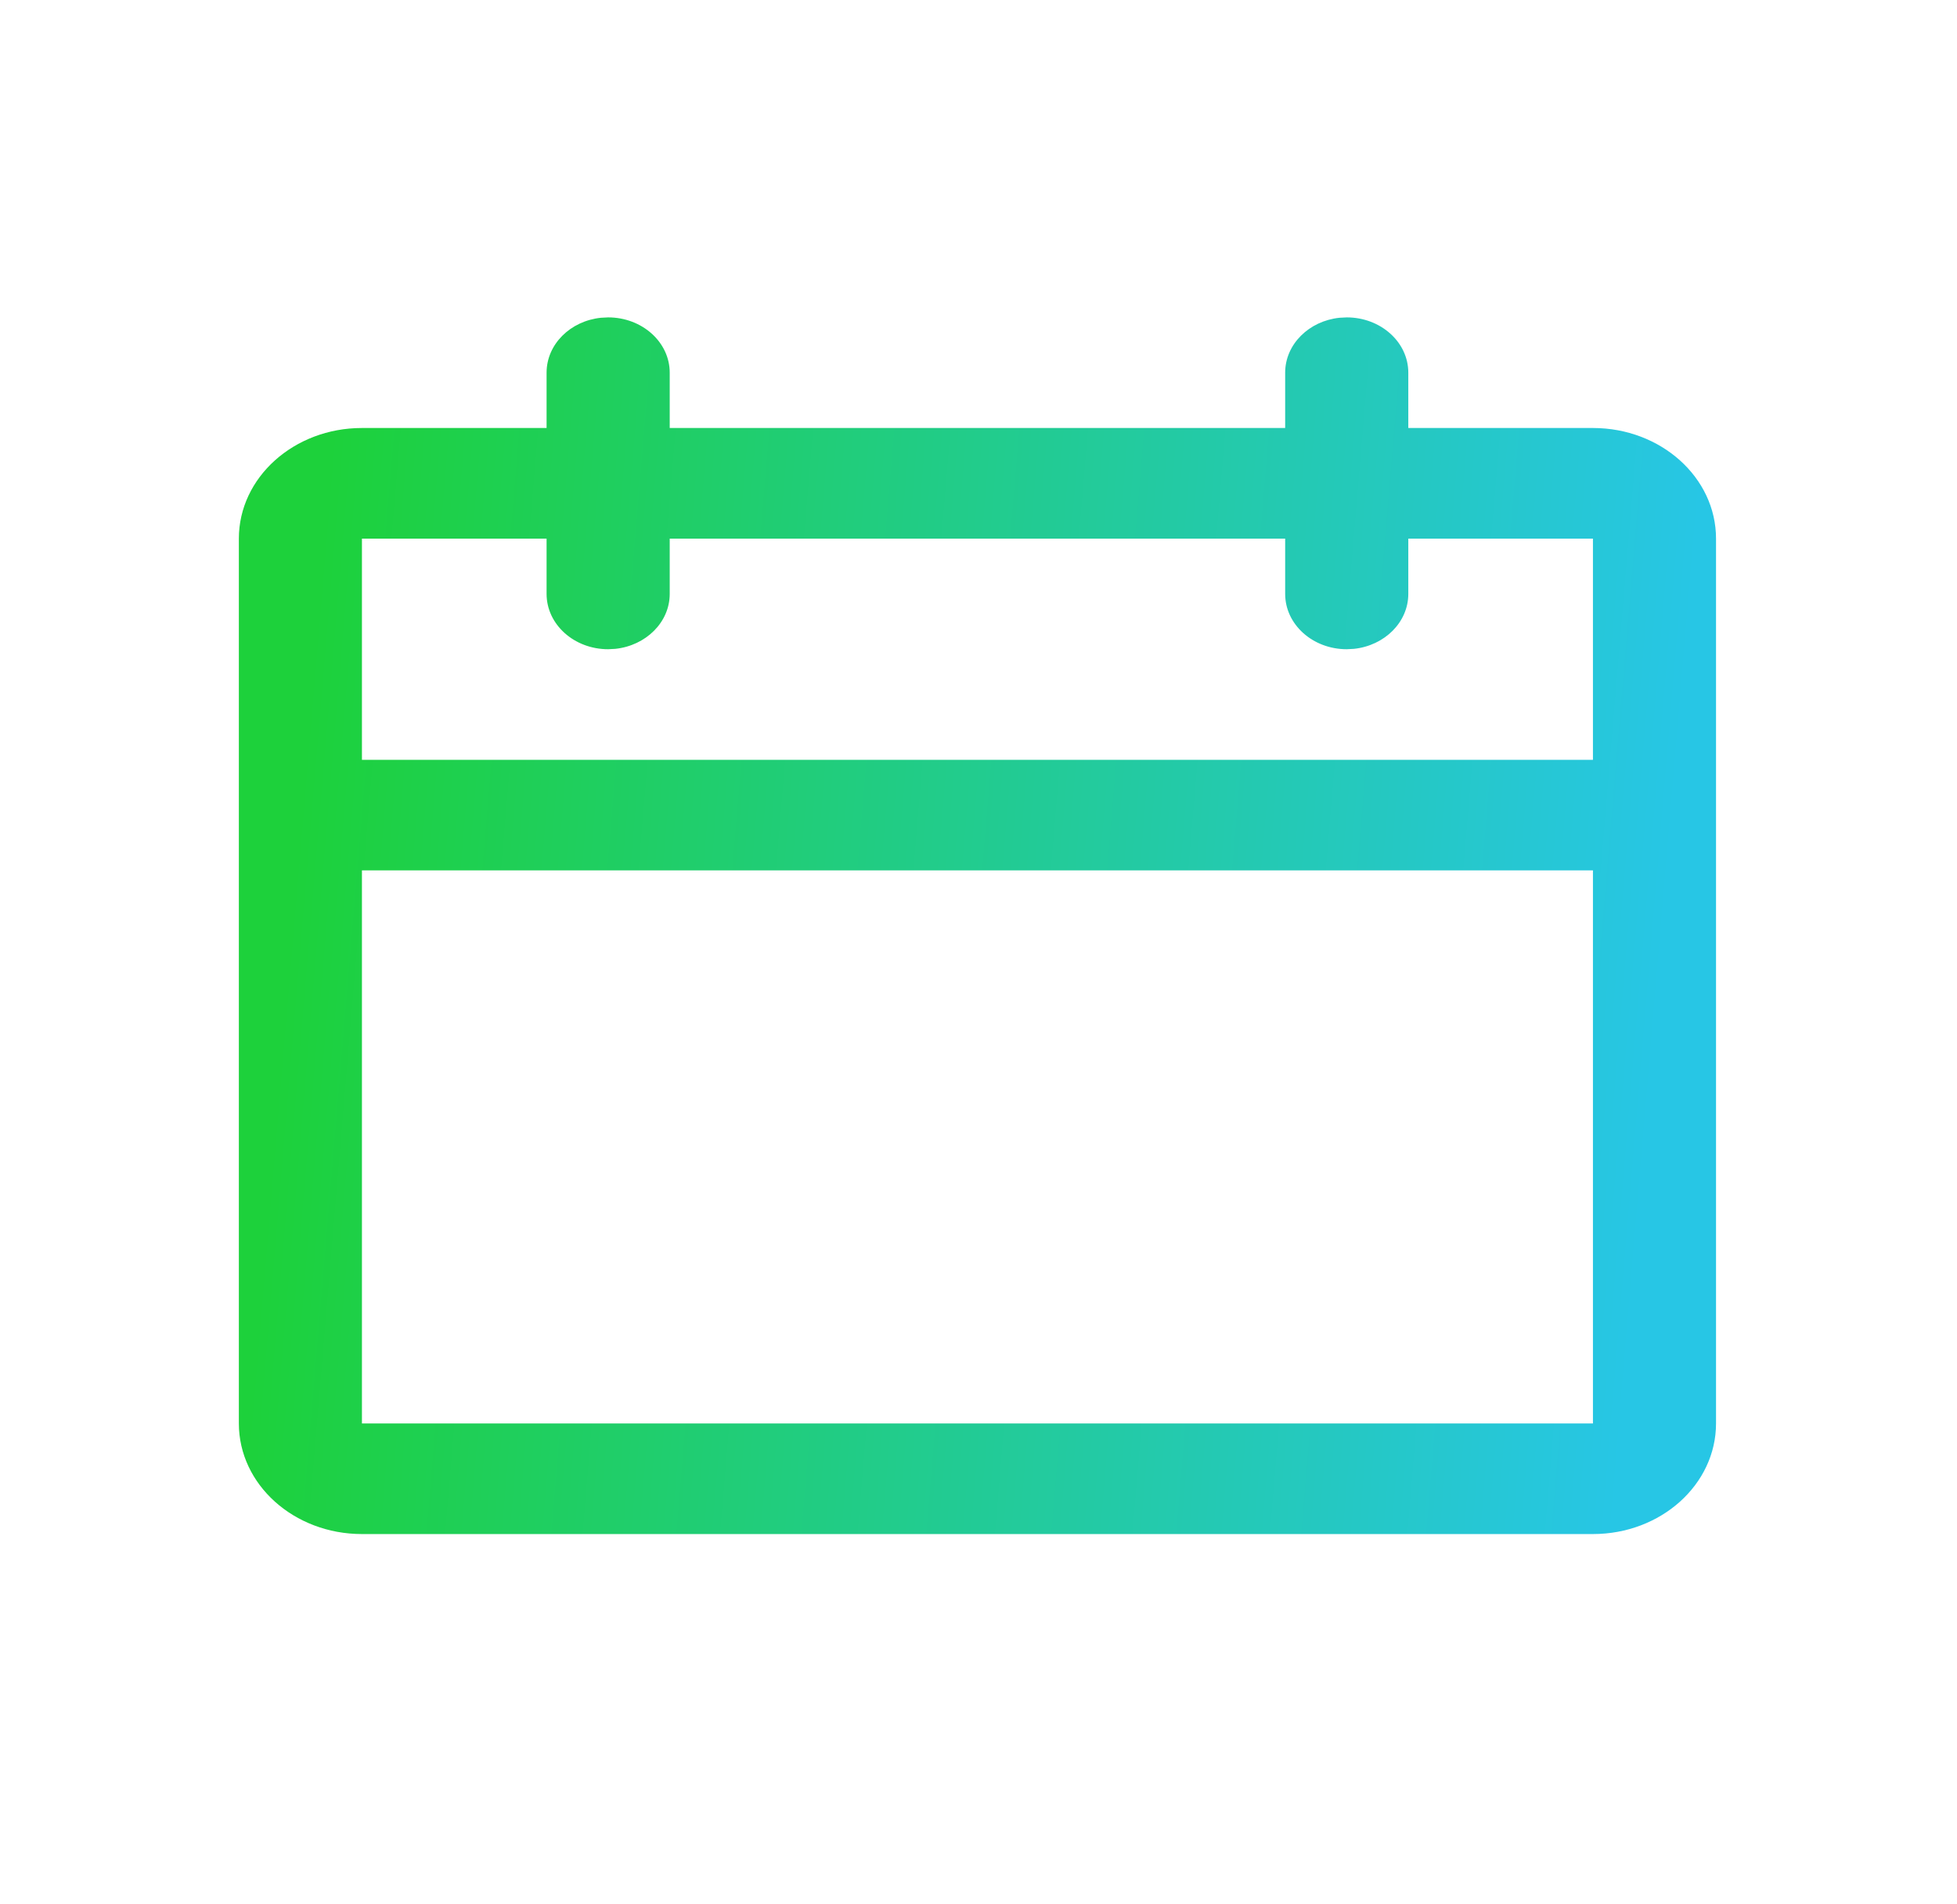 <svg width="37" height="36" viewBox="0 0 37 36" fill="none" xmlns="http://www.w3.org/2000/svg">
<path fill-rule="evenodd" clip-rule="evenodd" d="M25.462 6C26.105 6 26.626 6.468 26.626 7.045V8.091H30.117C31.402 8.091 32.444 9.027 32.444 10.182V26.909C32.444 28.064 31.402 29 30.117 29H6.843C5.558 29 4.516 28.064 4.516 26.909V10.182C4.516 9.027 5.558 8.091 6.843 8.091H10.334V7.045C10.334 6.509 10.783 6.067 11.362 6.007L11.498 6C12.14 6 12.662 6.468 12.662 7.045V8.091H24.298V7.045C24.298 6.509 24.748 6.067 25.326 6.007L25.462 6ZM30.117 16.454H6.843V26.909H30.117V16.454ZM10.334 10.182H6.843V14.364H30.117V10.182H26.626V11.227C26.626 11.763 26.177 12.205 25.598 12.266L25.462 12.273C24.819 12.273 24.298 11.805 24.298 11.227V10.182H12.662V11.227C12.662 11.763 12.212 12.205 11.633 12.266L11.498 12.273C10.855 12.273 10.334 11.805 10.334 11.227V10.182Z" fill="url(#paint0_linear_1033_131357)"/>
<defs>
<linearGradient id="paint0_linear_1033_131357" x1="4.516" y1="29" x2="30.323" y2="31.174" gradientUnits="userSpaceOnUse">
<stop stop-color="#1DD13B"/>
<stop offset="1" stop-color="#27C6E5"/>
</linearGradient>
</defs>
</svg>
